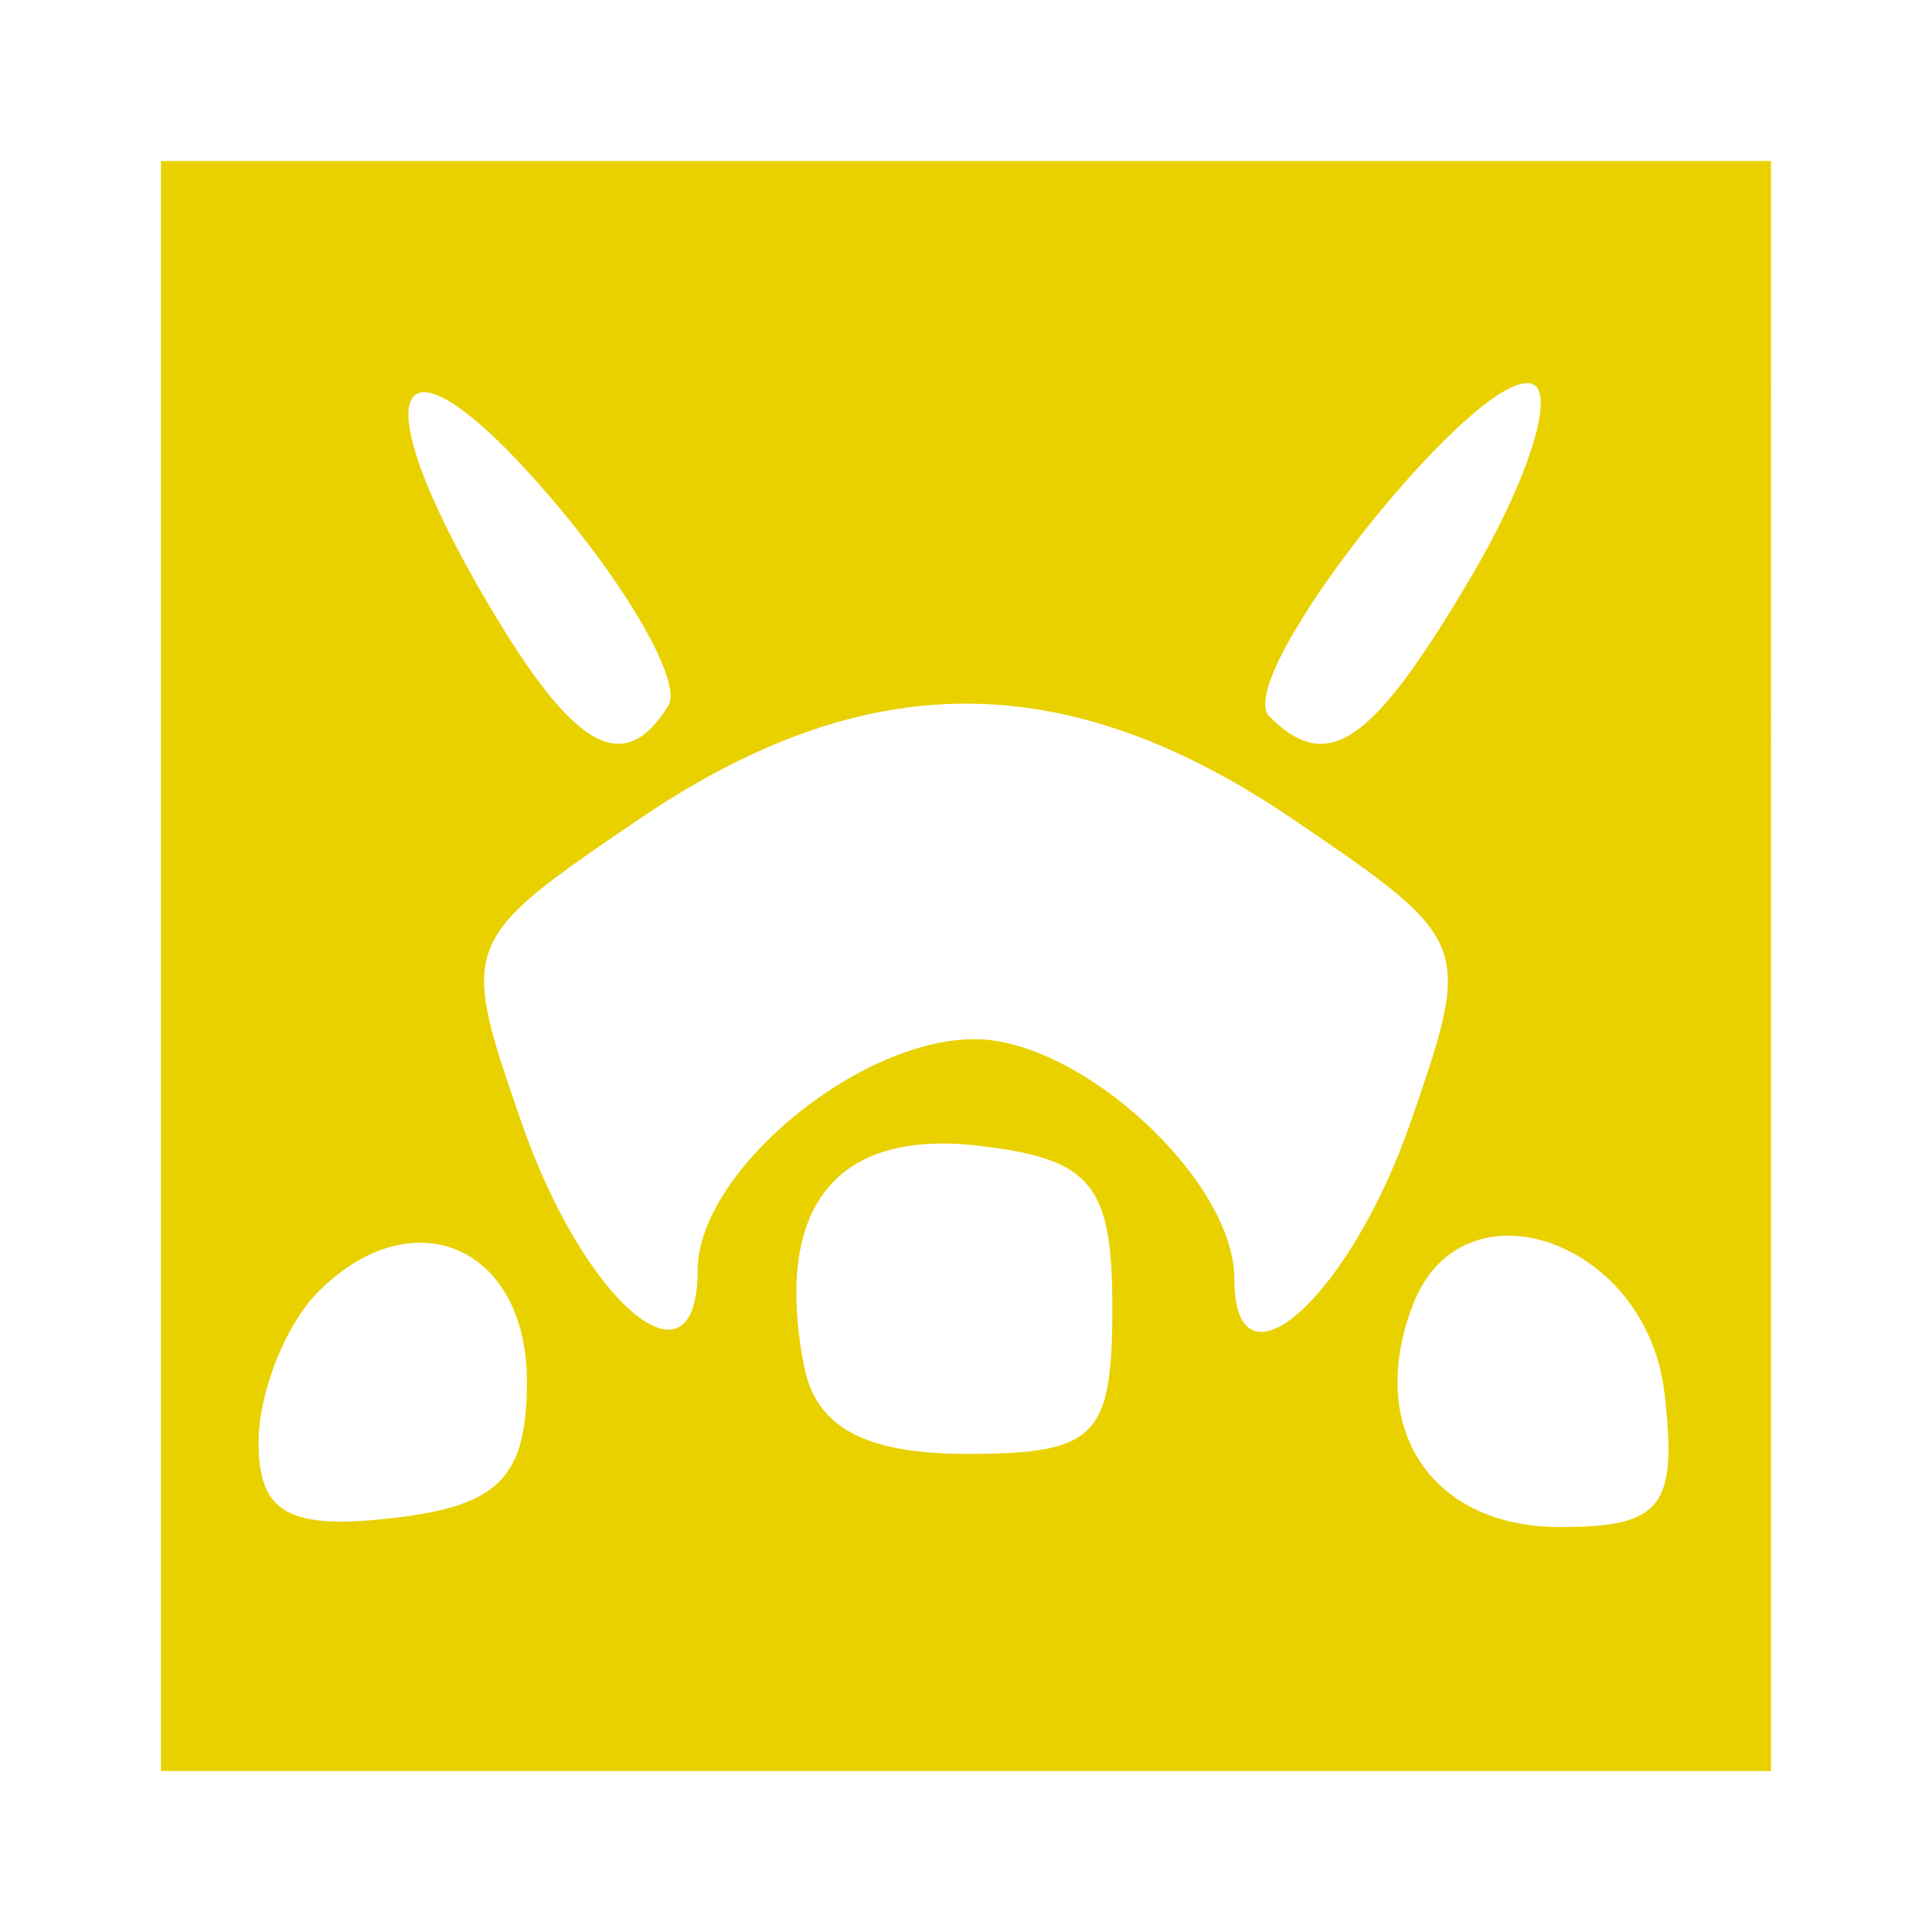<svg xmlns="http://www.w3.org/2000/svg" viewBox="0 0 48 48" preserveAspectRatio="xMidYMid meet" class="iconImage" width="100%" height="100%"><path fill="#E9D100" fill-rule="evenodd" d="M4 24v20h40V4H4v20Zm12.606-6.47c-1.107 1.79-2.336 1.1-4.465-2.505-3.288-5.563-2.33-7.19 1.555-2.646 1.945 2.274 3.254 4.593 2.91 5.152Zm19.94-3.193c-2.453 4.159-3.553 4.919-5.01 3.462-.982-.982 5.401-8.964 6.584-8.233.5.31-.207 2.456-1.573 4.771Zm-4.407 6.027c4.426 3.007 4.449 3.066 2.91 7.508-1.513 4.373-4.382 6.926-4.382 3.9 0-2.446-3.804-5.954-6.456-5.954-2.913 0-6.878 3.312-6.878 5.743 0 3.201-2.82.828-4.383-3.69-1.538-4.44-1.515-4.5 2.91-7.507 5.656-3.843 10.624-3.843 16.28 0Zm-4.503 12.12c0 3.23-.406 3.637-3.619 3.637-2.529 0-3.748-.66-4.043-2.191-.757-3.932.779-5.873 4.322-5.466 2.818.324 3.34.953 3.34 4.02ZM13.091 34.32c0 2.387-.693 3.093-3.333 3.396-2.583.298-3.334-.124-3.334-1.878 0-1.244.67-2.932 1.49-3.752 2.342-2.342 5.177-1.119 5.177 2.234Zm28.262.286c.327 2.836-.06 3.333-2.598 3.333-3.196 0-4.827-2.461-3.653-5.518 1.231-3.211 5.814-1.609 6.25 2.185Z" clip-rule="evenodd"></path></svg>